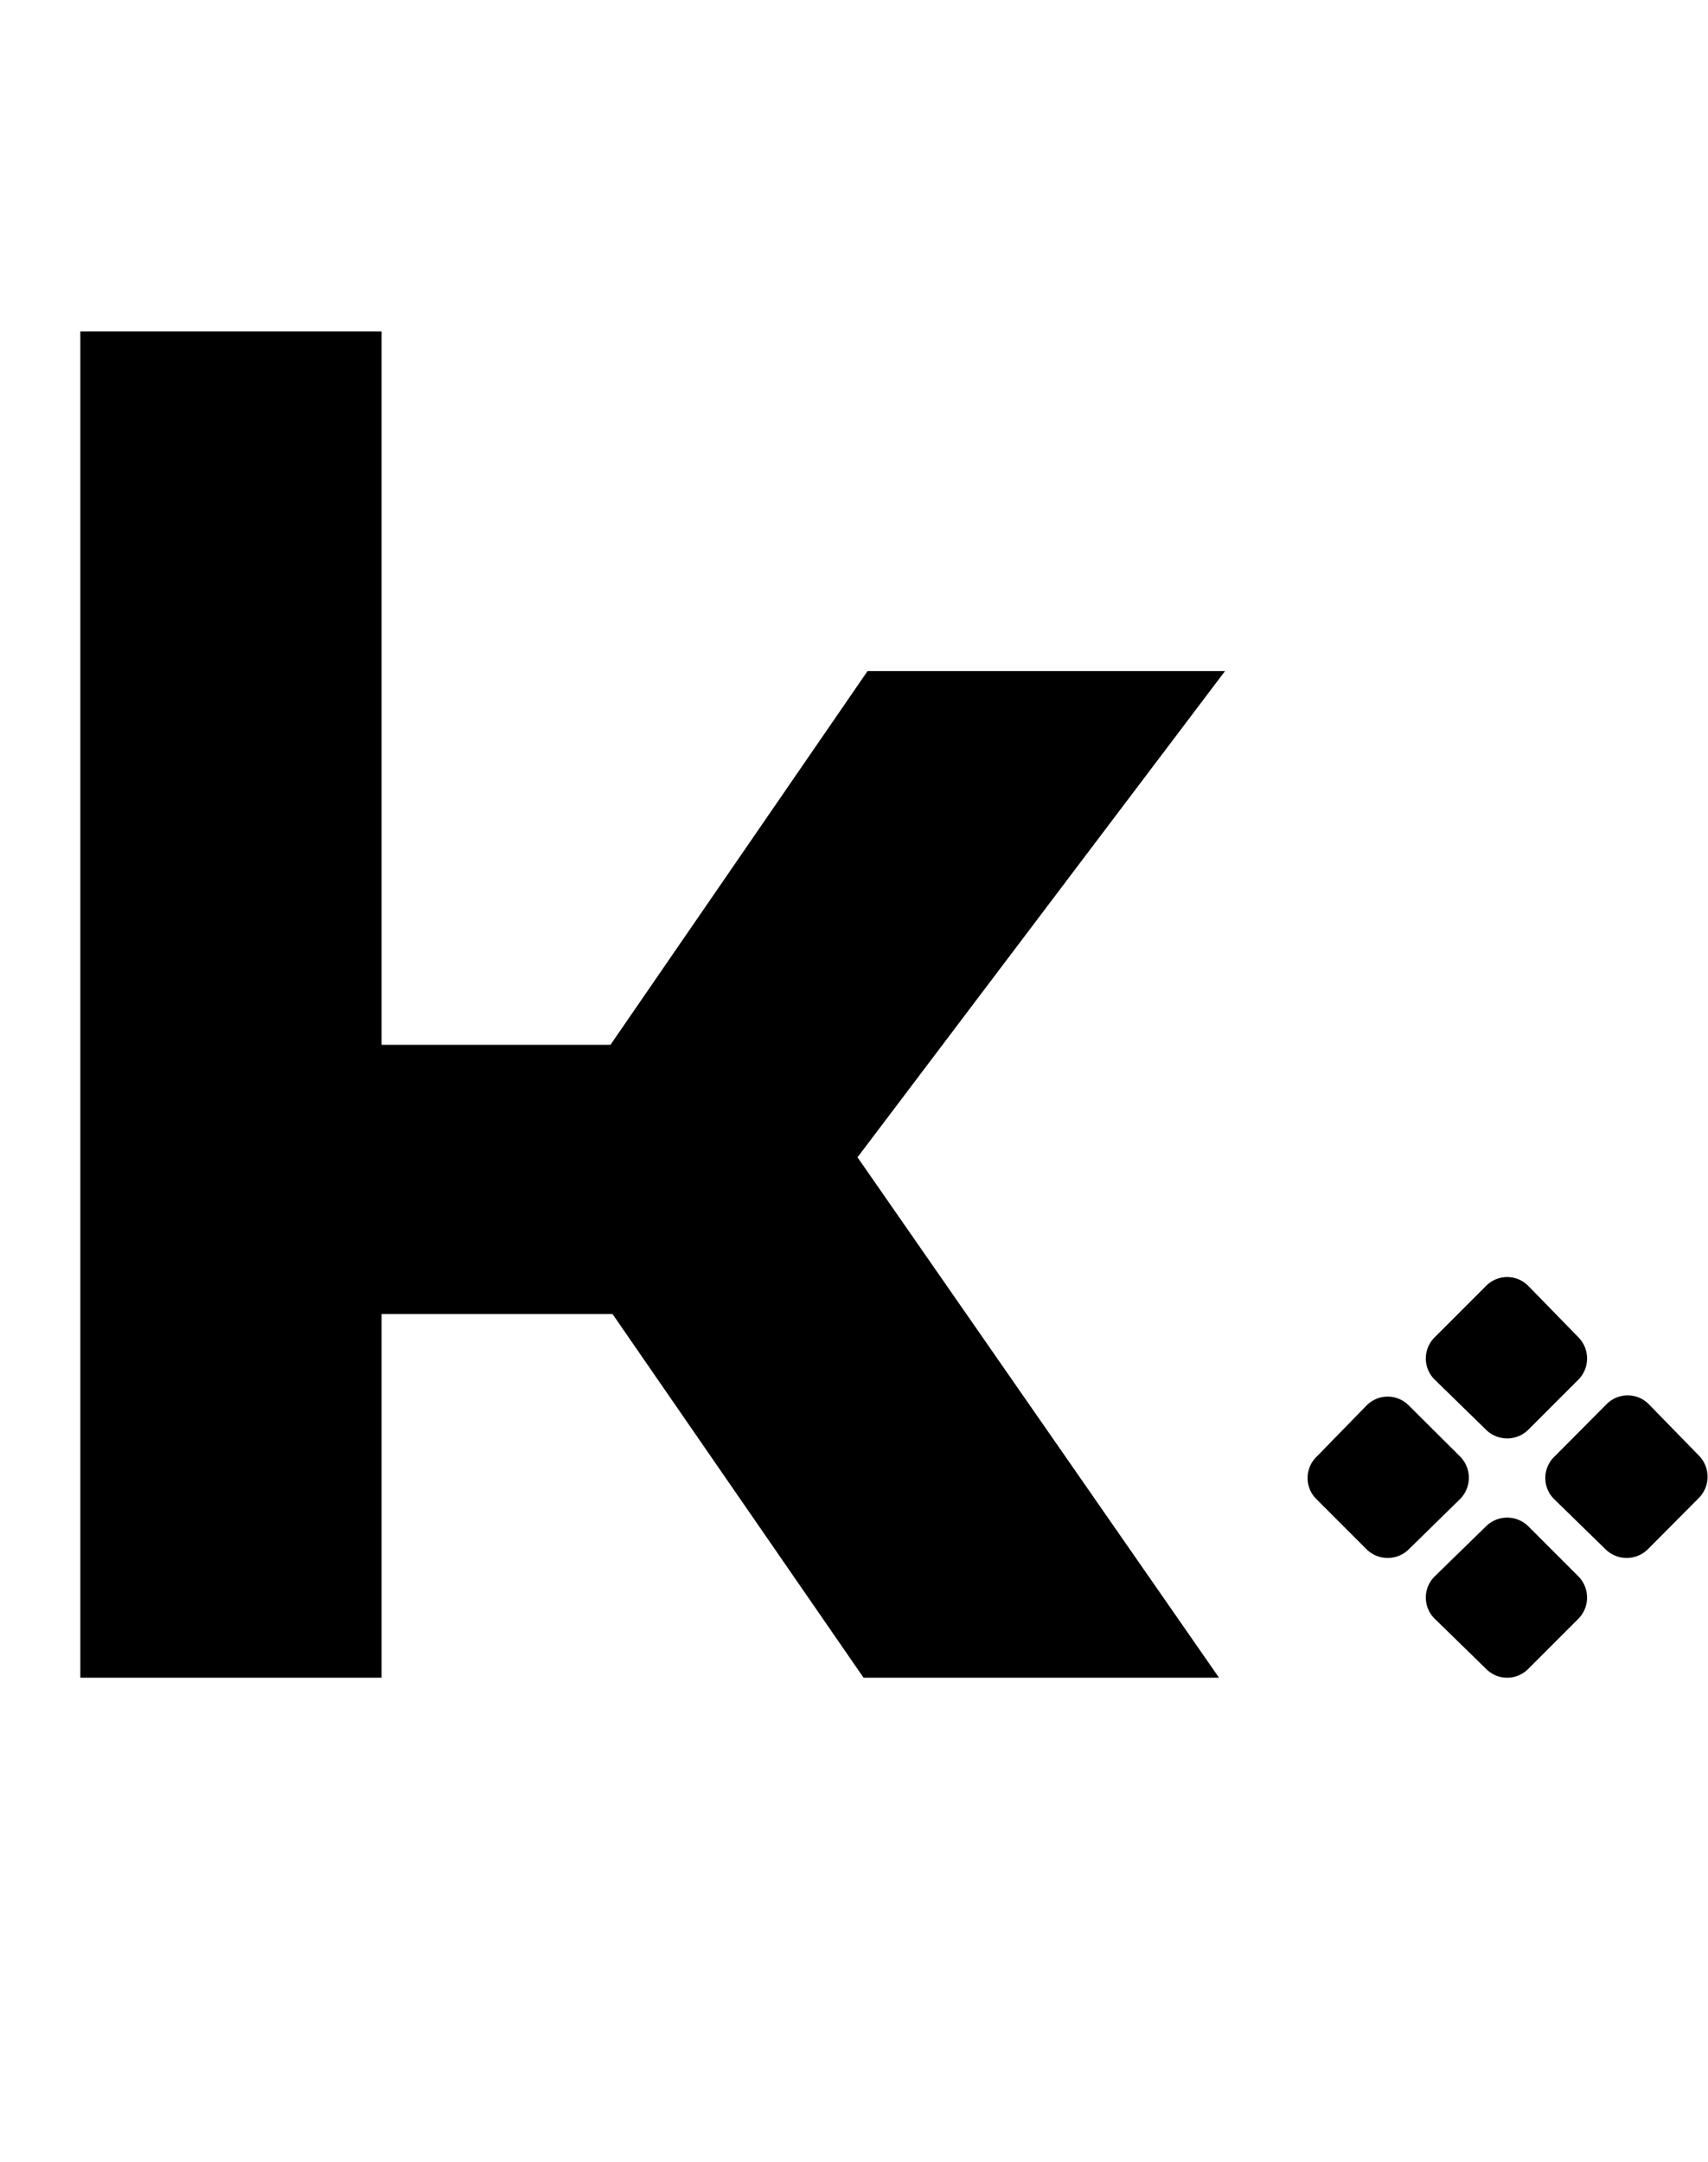 <svg xmlns="http://www.w3.org/2000/svg" viewBox="0 0 68.04 86.08"><g id="Layer_2" data-name="Layer 2"><g id="Layer_1-2" data-name="Layer 1"><path d="M15.2,66.8H3.2V13.2h12Zm33.36,0H34.4l-10-14.48H9.68V41.6H24.32L34.56,26.72H48.8L34.16,46.08Z"/><path d="M65.64,61.69a1.2,1.2,0,0,1-1.68,0l-2.05-2a1.18,1.18,0,0,1,0-1.68L64,55.91a1.18,1.18,0,0,1,1.68,0l2,2.05a1.2,1.2,0,0,1,0,1.68Zm-9.52,0a1.2,1.2,0,0,1-1.68,0l-2-2a1.18,1.18,0,0,1,0-1.68l2-2.05a1.18,1.18,0,0,1,1.68,0L58.17,58a1.2,1.2,0,0,1,0,1.68Zm4.76,4.76a1.18,1.18,0,0,1-1.68,0l-2.05-2a1.18,1.18,0,0,1,0-1.68l2.05-2a1.2,1.2,0,0,1,1.68,0l2,2a1.2,1.2,0,0,1,0,1.68Zm0-9.52a1.2,1.2,0,0,1-1.68,0l-2.05-2a1.18,1.18,0,0,1,0-1.68l2.05-2.05a1.18,1.18,0,0,1,1.68,0l2,2.05a1.2,1.2,0,0,1,0,1.68Z"/></g></g></svg>
